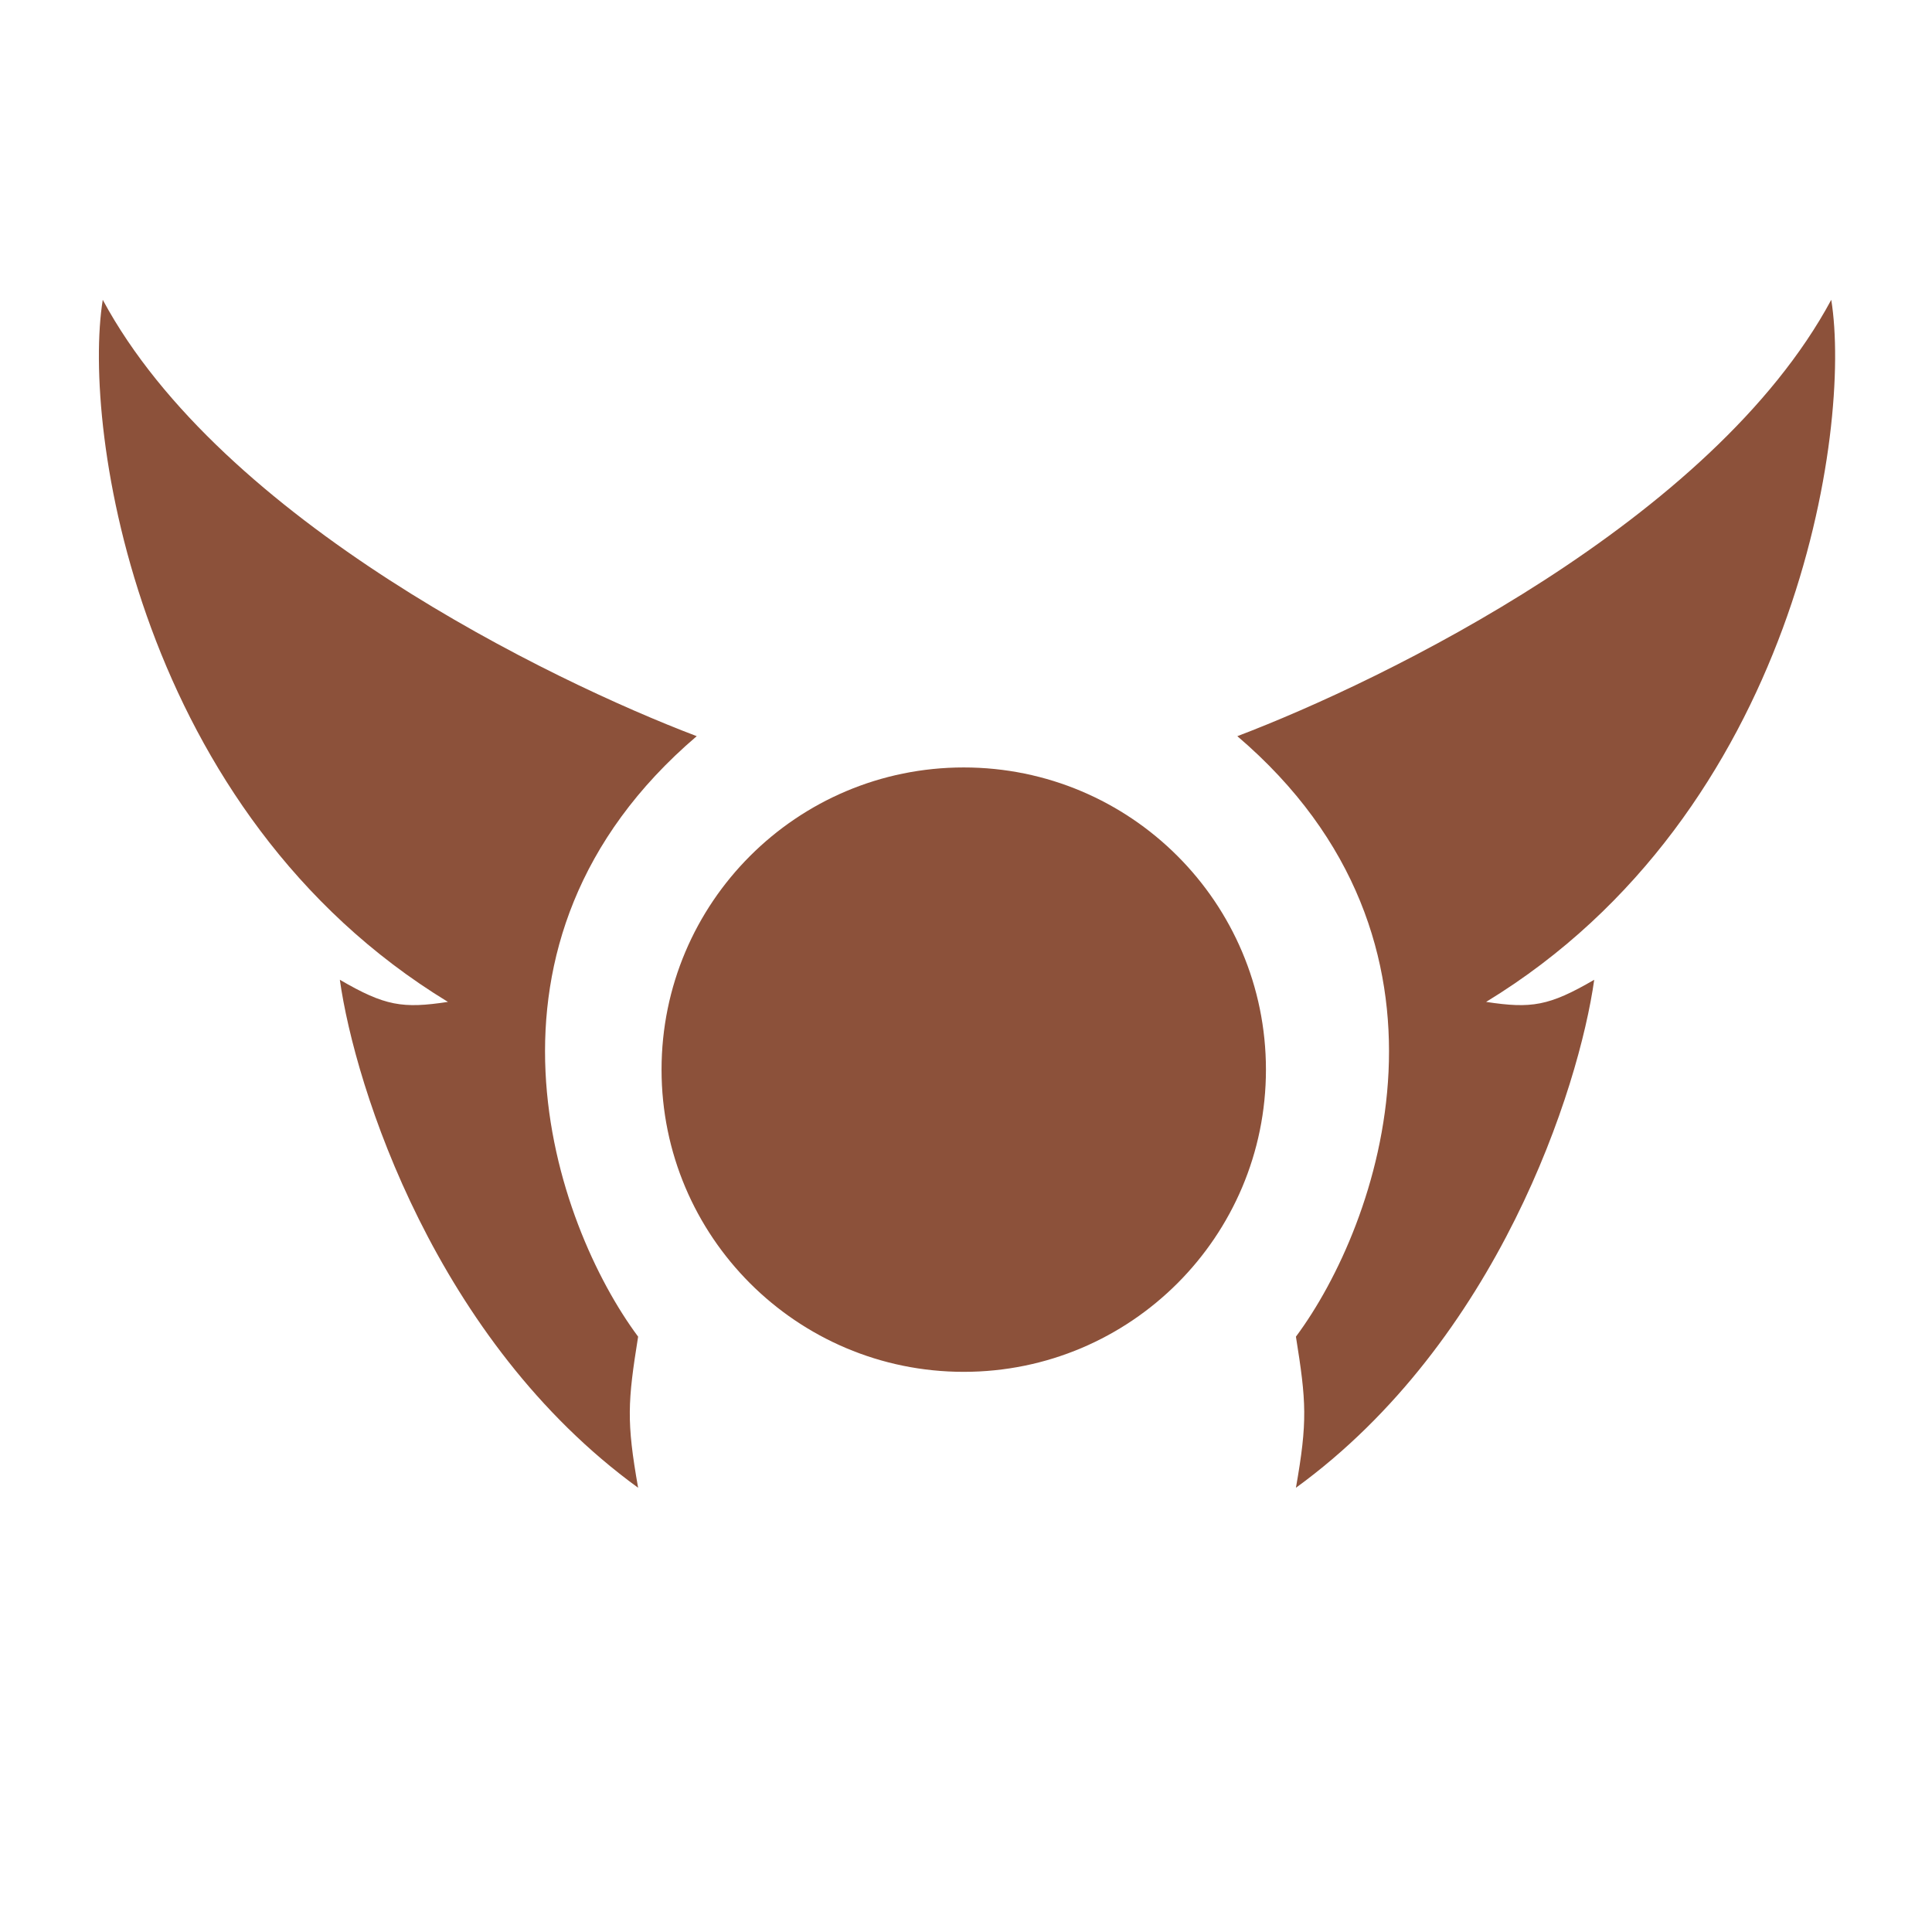 <svg xmlns:xlink="http://www.w3.org/1999/xlink" xmlns="http://www.w3.org/2000/svg" viewBox="0 0 48 48" class="createSvgIcon__Svg-sc-1l8xi8d-0 loXvaP" width="48"  height="48" ><title>rank-bronze</title><path fill-rule="evenodd" clip-rule="evenodd" d="M32.197 33.209C34.268 30.426 36.747 23.416 30.741 18.29C34.376 16.91 42.546 12.938 45.497 7.449C46.015 10.653 44.623 20.2 36.922 24.892C38.046 25.062 38.483 24.997 39.608 24.342C39.23 27.028 37.219 33.312 32.197 36.963C32.488 35.312 32.456 34.827 32.197 33.209ZM17.31 18.29C11.304 23.416 13.783 30.426 15.854 33.209C15.595 34.827 15.562 35.312 15.854 36.963C10.831 33.312 8.821 27.028 8.443 24.342C9.568 24.997 10.005 25.062 11.129 24.892C3.427 20.2 2.036 10.653 2.553 7.449C5.505 12.938 13.675 16.91 17.31 18.29ZM31.452 26.575C31.452 30.721 28.09 34.083 23.944 34.083C19.798 34.083 16.436 30.721 16.436 26.575C16.436 22.428 19.798 19.067 23.944 19.067C28.09 19.067 31.452 22.428 31.452 26.575Z" fill="#8C513A" stroke="#9F6347" stroke-width="0px"></path></svg>